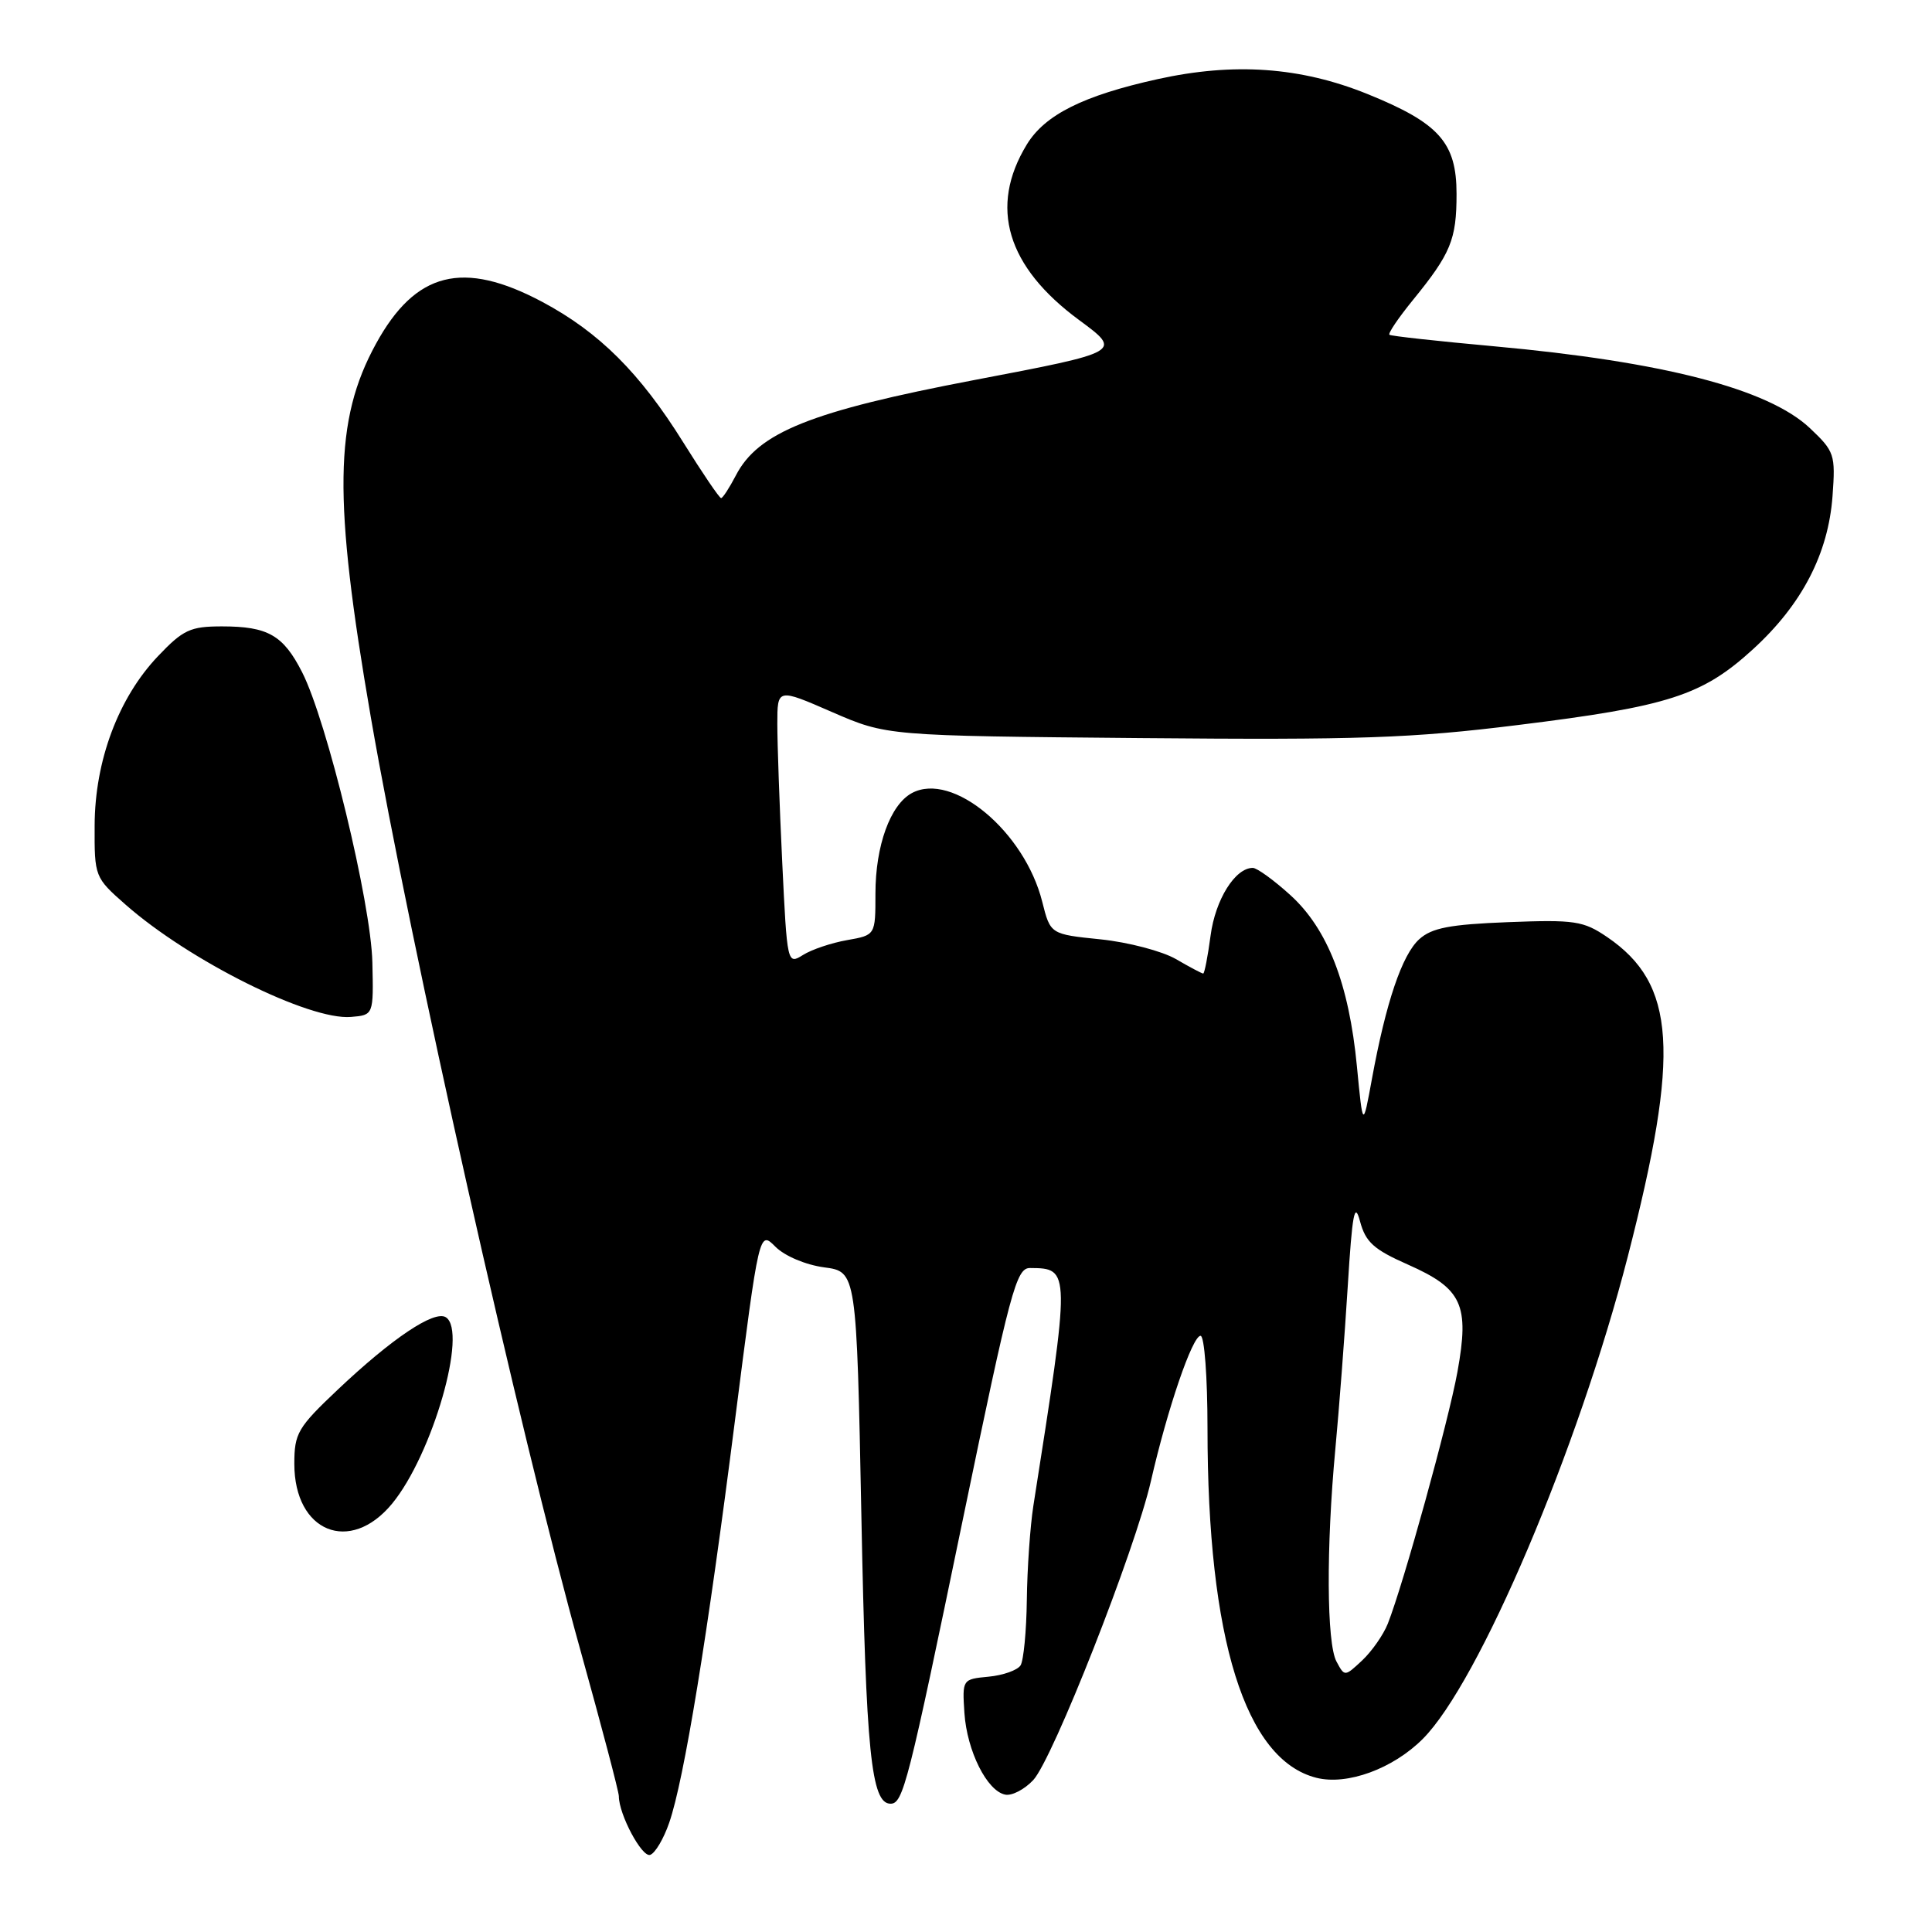 <?xml version="1.0" encoding="UTF-8" standalone="no"?>
<!DOCTYPE svg PUBLIC "-//W3C//DTD SVG 1.1//EN" "http://www.w3.org/Graphics/SVG/1.1/DTD/svg11.dtd" >
<svg xmlns="http://www.w3.org/2000/svg" xmlns:xlink="http://www.w3.org/1999/xlink" version="1.1" viewBox="0 0 256 256">
 <g >
 <path fill="currentColor"
d=" M 88.67 241.53 C 90.64 235.86 93.75 216.81 97.38 188.27 C 100.60 163.04 100.60 163.04 102.75 165.20 C 103.98 166.43 106.75 167.60 109.20 167.93 C 113.50 168.50 113.50 168.50 114.14 201.00 C 114.75 232.22 115.44 239.00 118.00 239.00 C 119.67 239.00 120.33 236.40 127.60 201.25 C 133.89 170.88 134.66 168.00 136.49 168.02 C 141.86 168.06 141.86 168.10 136.93 199.50 C 136.50 202.25 136.11 207.88 136.06 212.00 C 136.01 216.12 135.63 220.03 135.23 220.67 C 134.82 221.31 132.91 221.99 130.99 222.17 C 127.52 222.50 127.50 222.53 127.79 226.98 C 128.13 232.02 130.79 237.34 133.21 237.80 C 134.10 237.97 135.76 237.10 136.91 235.87 C 139.51 233.08 150.41 205.38 152.50 196.26 C 154.69 186.68 158.00 177.00 159.08 177.00 C 159.59 177.00 160.00 182.49 160.00 189.28 C 160.00 217.18 165.00 233.20 174.44 235.57 C 178.50 236.59 184.56 234.38 188.52 230.42 C 195.97 222.97 209.12 192.02 215.69 166.50 C 222.66 139.39 222.08 130.38 212.95 124.16 C 209.80 122.02 208.66 121.85 199.82 122.19 C 192.10 122.49 189.72 122.95 188.06 124.45 C 185.78 126.51 183.65 132.81 181.79 142.95 C 180.59 149.50 180.59 149.50 179.80 141.31 C 178.75 130.35 175.91 123.06 170.95 118.58 C 168.78 116.61 166.55 115.00 166.00 115.00 C 163.66 115.00 161.04 119.20 160.41 123.96 C 160.04 126.73 159.60 129.00 159.43 129.00 C 159.26 129.00 157.63 128.14 155.81 127.08 C 153.99 126.03 149.50 124.85 145.84 124.47 C 139.18 123.79 139.18 123.79 138.10 119.48 C 135.76 110.18 126.21 102.21 120.84 105.08 C 117.97 106.62 116.00 112.05 116.00 118.42 C 116.00 123.91 116.00 123.91 112.25 124.57 C 110.19 124.93 107.56 125.81 106.40 126.54 C 104.32 127.84 104.30 127.74 103.65 114.27 C 103.29 106.80 103.00 98.55 103.00 95.94 C 103.00 91.19 103.00 91.19 110.25 94.35 C 117.50 97.50 117.50 97.50 151.13 97.80 C 180.07 98.06 187.04 97.82 201.13 96.07 C 221.13 93.60 225.56 92.17 232.30 86.01 C 238.77 80.09 242.26 73.37 242.82 65.73 C 243.22 60.22 243.09 59.82 239.81 56.72 C 234.28 51.52 220.38 47.92 197.92 45.88 C 190.54 45.21 184.32 44.53 184.11 44.36 C 183.89 44.19 185.29 42.13 187.20 39.78 C 192.24 33.59 193.00 31.76 193.00 25.70 C 193.00 18.89 190.70 16.31 181.20 12.46 C 172.33 8.87 163.50 8.25 153.37 10.49 C 143.52 12.67 138.45 15.21 136.05 19.16 C 131.02 27.42 133.39 35.34 142.99 42.41 C 148.70 46.62 148.70 46.62 129.03 50.37 C 107.45 54.49 100.45 57.29 97.50 63.01 C 96.64 64.65 95.77 66.00 95.55 66.00 C 95.32 66.00 93.08 62.69 90.55 58.64 C 84.80 49.41 79.40 44.03 71.87 40.01 C 61.35 34.41 55.06 35.99 49.82 45.55 C 44.27 55.67 44.13 66.05 49.13 95.00 C 54.41 125.49 68.81 189.63 76.94 218.78 C 79.72 228.77 82.00 237.42 82.00 238.00 C 82.00 240.42 85.06 246.15 86.15 245.78 C 86.81 245.56 87.94 243.65 88.67 241.53 Z  M 51.95 199.25 C 57.30 192.76 62.02 176.37 59.07 174.54 C 57.53 173.59 51.94 177.34 44.75 184.14 C 39.45 189.15 39.00 189.92 39.00 193.97 C 39.00 203.00 46.37 206.01 51.95 199.25 Z  M 49.34 127.50 C 49.16 119.64 43.32 95.51 40.03 89.07 C 37.53 84.16 35.50 83.00 29.41 83.00 C 25.22 83.00 24.27 83.44 20.94 86.94 C 15.69 92.46 12.57 100.79 12.54 109.37 C 12.51 116.18 12.55 116.27 16.64 119.87 C 25.08 127.30 40.96 135.21 46.50 134.75 C 49.50 134.50 49.50 134.50 49.34 127.50 Z  M 177.09 220.16 C 175.78 217.72 175.72 205.05 176.94 192.00 C 177.43 186.78 178.17 177.10 178.58 170.50 C 179.18 160.78 179.49 159.13 180.21 161.83 C 180.95 164.59 182.02 165.56 186.57 167.57 C 193.75 170.75 194.73 172.88 193.12 181.77 C 191.93 188.33 185.98 209.85 183.89 215.15 C 183.31 216.61 181.79 218.79 180.51 220.00 C 178.18 222.18 178.17 222.18 177.09 220.16 Z "/>
</g>
</svg>